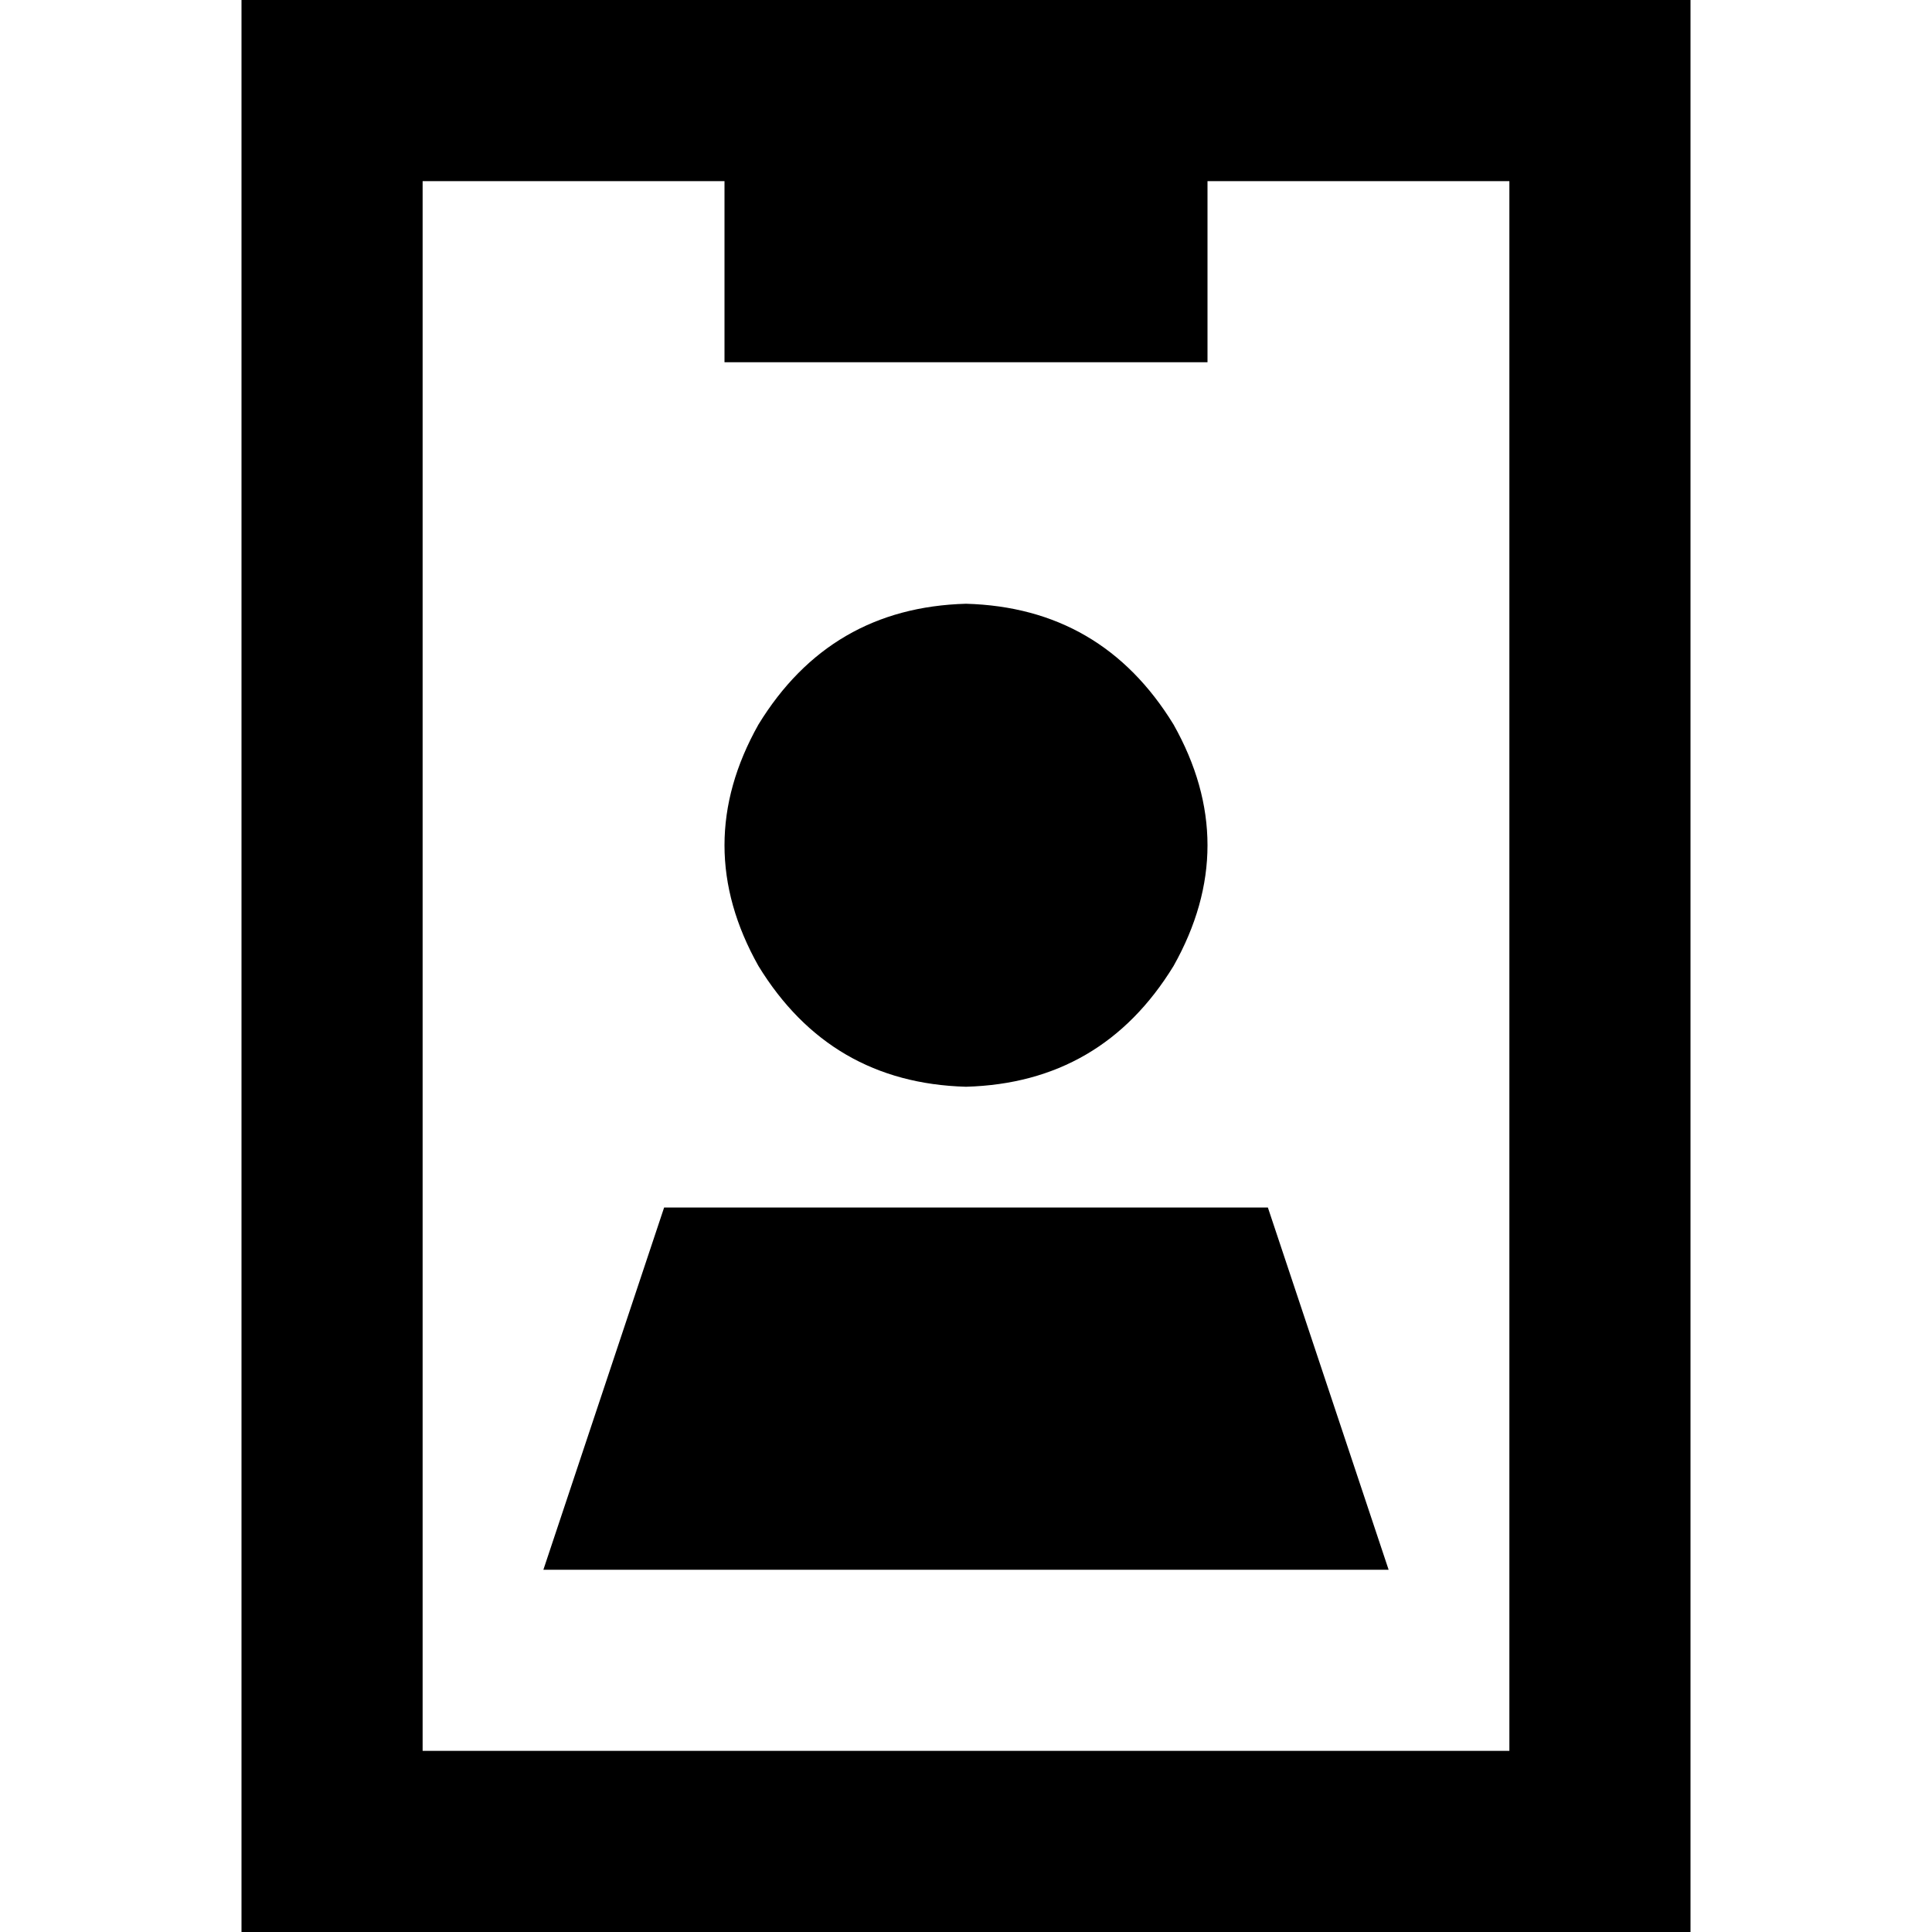 <svg xmlns="http://www.w3.org/2000/svg" viewBox="0 0 512 512">
  <path d="M 192 48 L 192 96 L 320 96 L 320 48 L 400 48 L 400 464 L 112 464 L 112 48 L 192 48 L 192 48 Z M 112 0 L 64 0 L 64 48 L 64 464 L 64 512 L 112 512 L 400 512 L 448 512 L 448 464 L 448 48 L 448 0 L 400 0 L 112 0 L 112 0 Z M 256 288 Q 292 287 311 256 Q 329 224 311 192 Q 292 161 256 160 Q 220 161 201 192 Q 183 224 201 256 Q 220 287 256 288 L 256 288 Z M 144 416 L 368 416 L 336 320 L 176 320 L 144 416 L 144 416 Z" />
</svg>